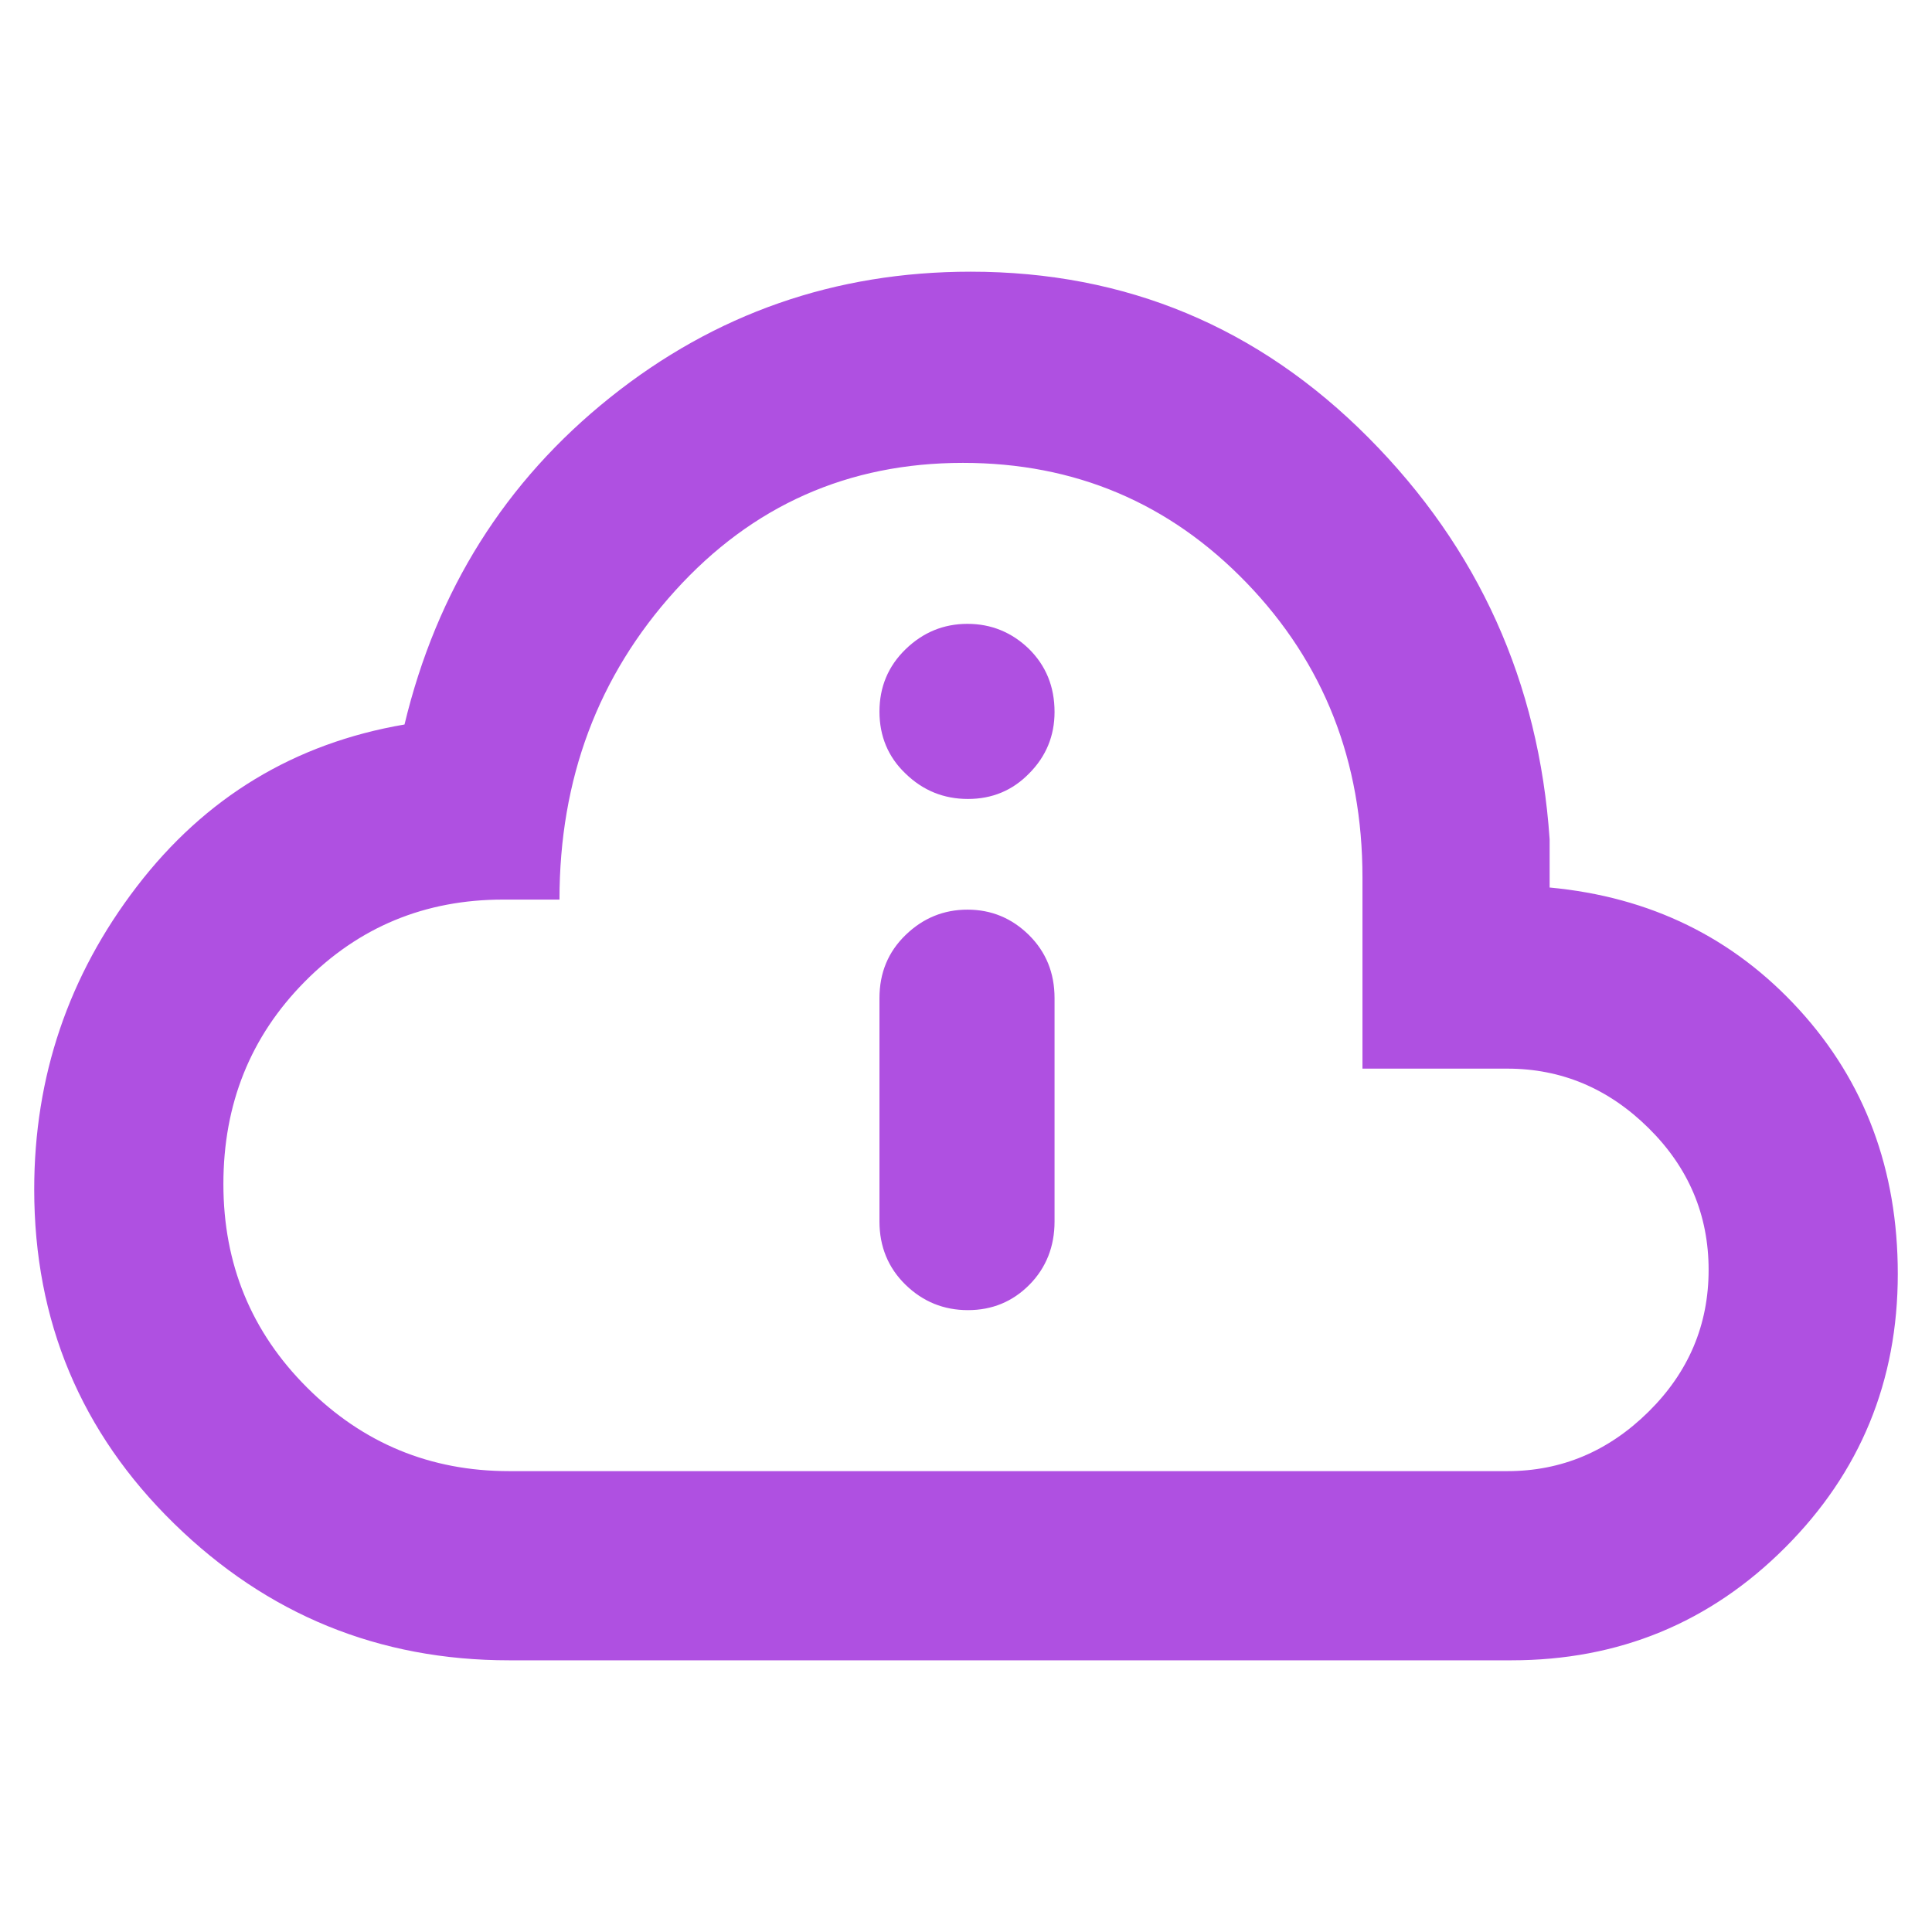 <svg height="48" viewBox="0 -960 960 960" width="48" xmlns="http://www.w3.org/2000/svg"><path fill="rgb(175, 80, 225)" d="m253-135c-64.667 0-120.167-22.647-166.5-67.94-46.333-45.287-69.5-100.64-69.5-166.06 0-56 17-106.167 51-150.5s78.333-71.167 133-80.5c16-66.667 50.057-120.833 102.17-162.5s111.82-62.5 179.12-62.5c77.14 0 143.043 27.5 197.71 82.5s84.667 121.5 90 199.5v24c50 4.667 91.333 24.9 124 60.7 32.667 35.807 49 79.573 49 131.3 0 53.333-18.667 98.667-56 136s-82.667 56-136 56zm0-94h496c26.84 0 50.217-9.833 70.13-29.5s29.87-43.167 29.87-70.5-9.957-50.833-29.87-70.5-43.29-29.5-70.13-29.5h-72v-95c0-57.773-19.177-106.55-57.53-146.33-38.36-39.78-85.36-59.67-141-59.67-56.98 0-104.637 21.167-142.97 63.5s-57.5 93.5-57.5 153.5h-28c-38.827 0-71.7 13.61-98.62 40.83s-40.38 60.72-40.38 100.5 13.867 73.503 41.6 101.17 61.2 41.5 100.4 41.5zm258.238-408.61c8.499 8.4 12.759 18.8 12.759 31.39 0 11.81-4.18 22-12.5 30.41-8.34 8.61-18.52 12.81-30.54 12.81-12.021 0-22.36-4.2-31.001-12.61-8.639-8.2-12.959-18.6-12.959-30.79 0-12.22 4.32-22.6 13-31.01 8.66-8.4 18.9-12.6 30.74-12.6 11.82 0 21.981 4.2 30.501 12.4zm0 142.19c8.499 8.41 12.759 18.81 12.759 31.41v110.99c0 12.4-4.18 23.01-12.5 31.41-8.34 8.41-18.52 12.61-30.54 12.61-12.021 0-22.36-4.2-31.001-12.61-8.639-8.4-12.959-19.01-12.959-31.41v-110.99c0-12.6 4.32-23 13-31.41 8.66-8.38 18.9-12.58 30.74-12.58 11.82 0 21.981 4.2 30.501 12.58z"/></svg>